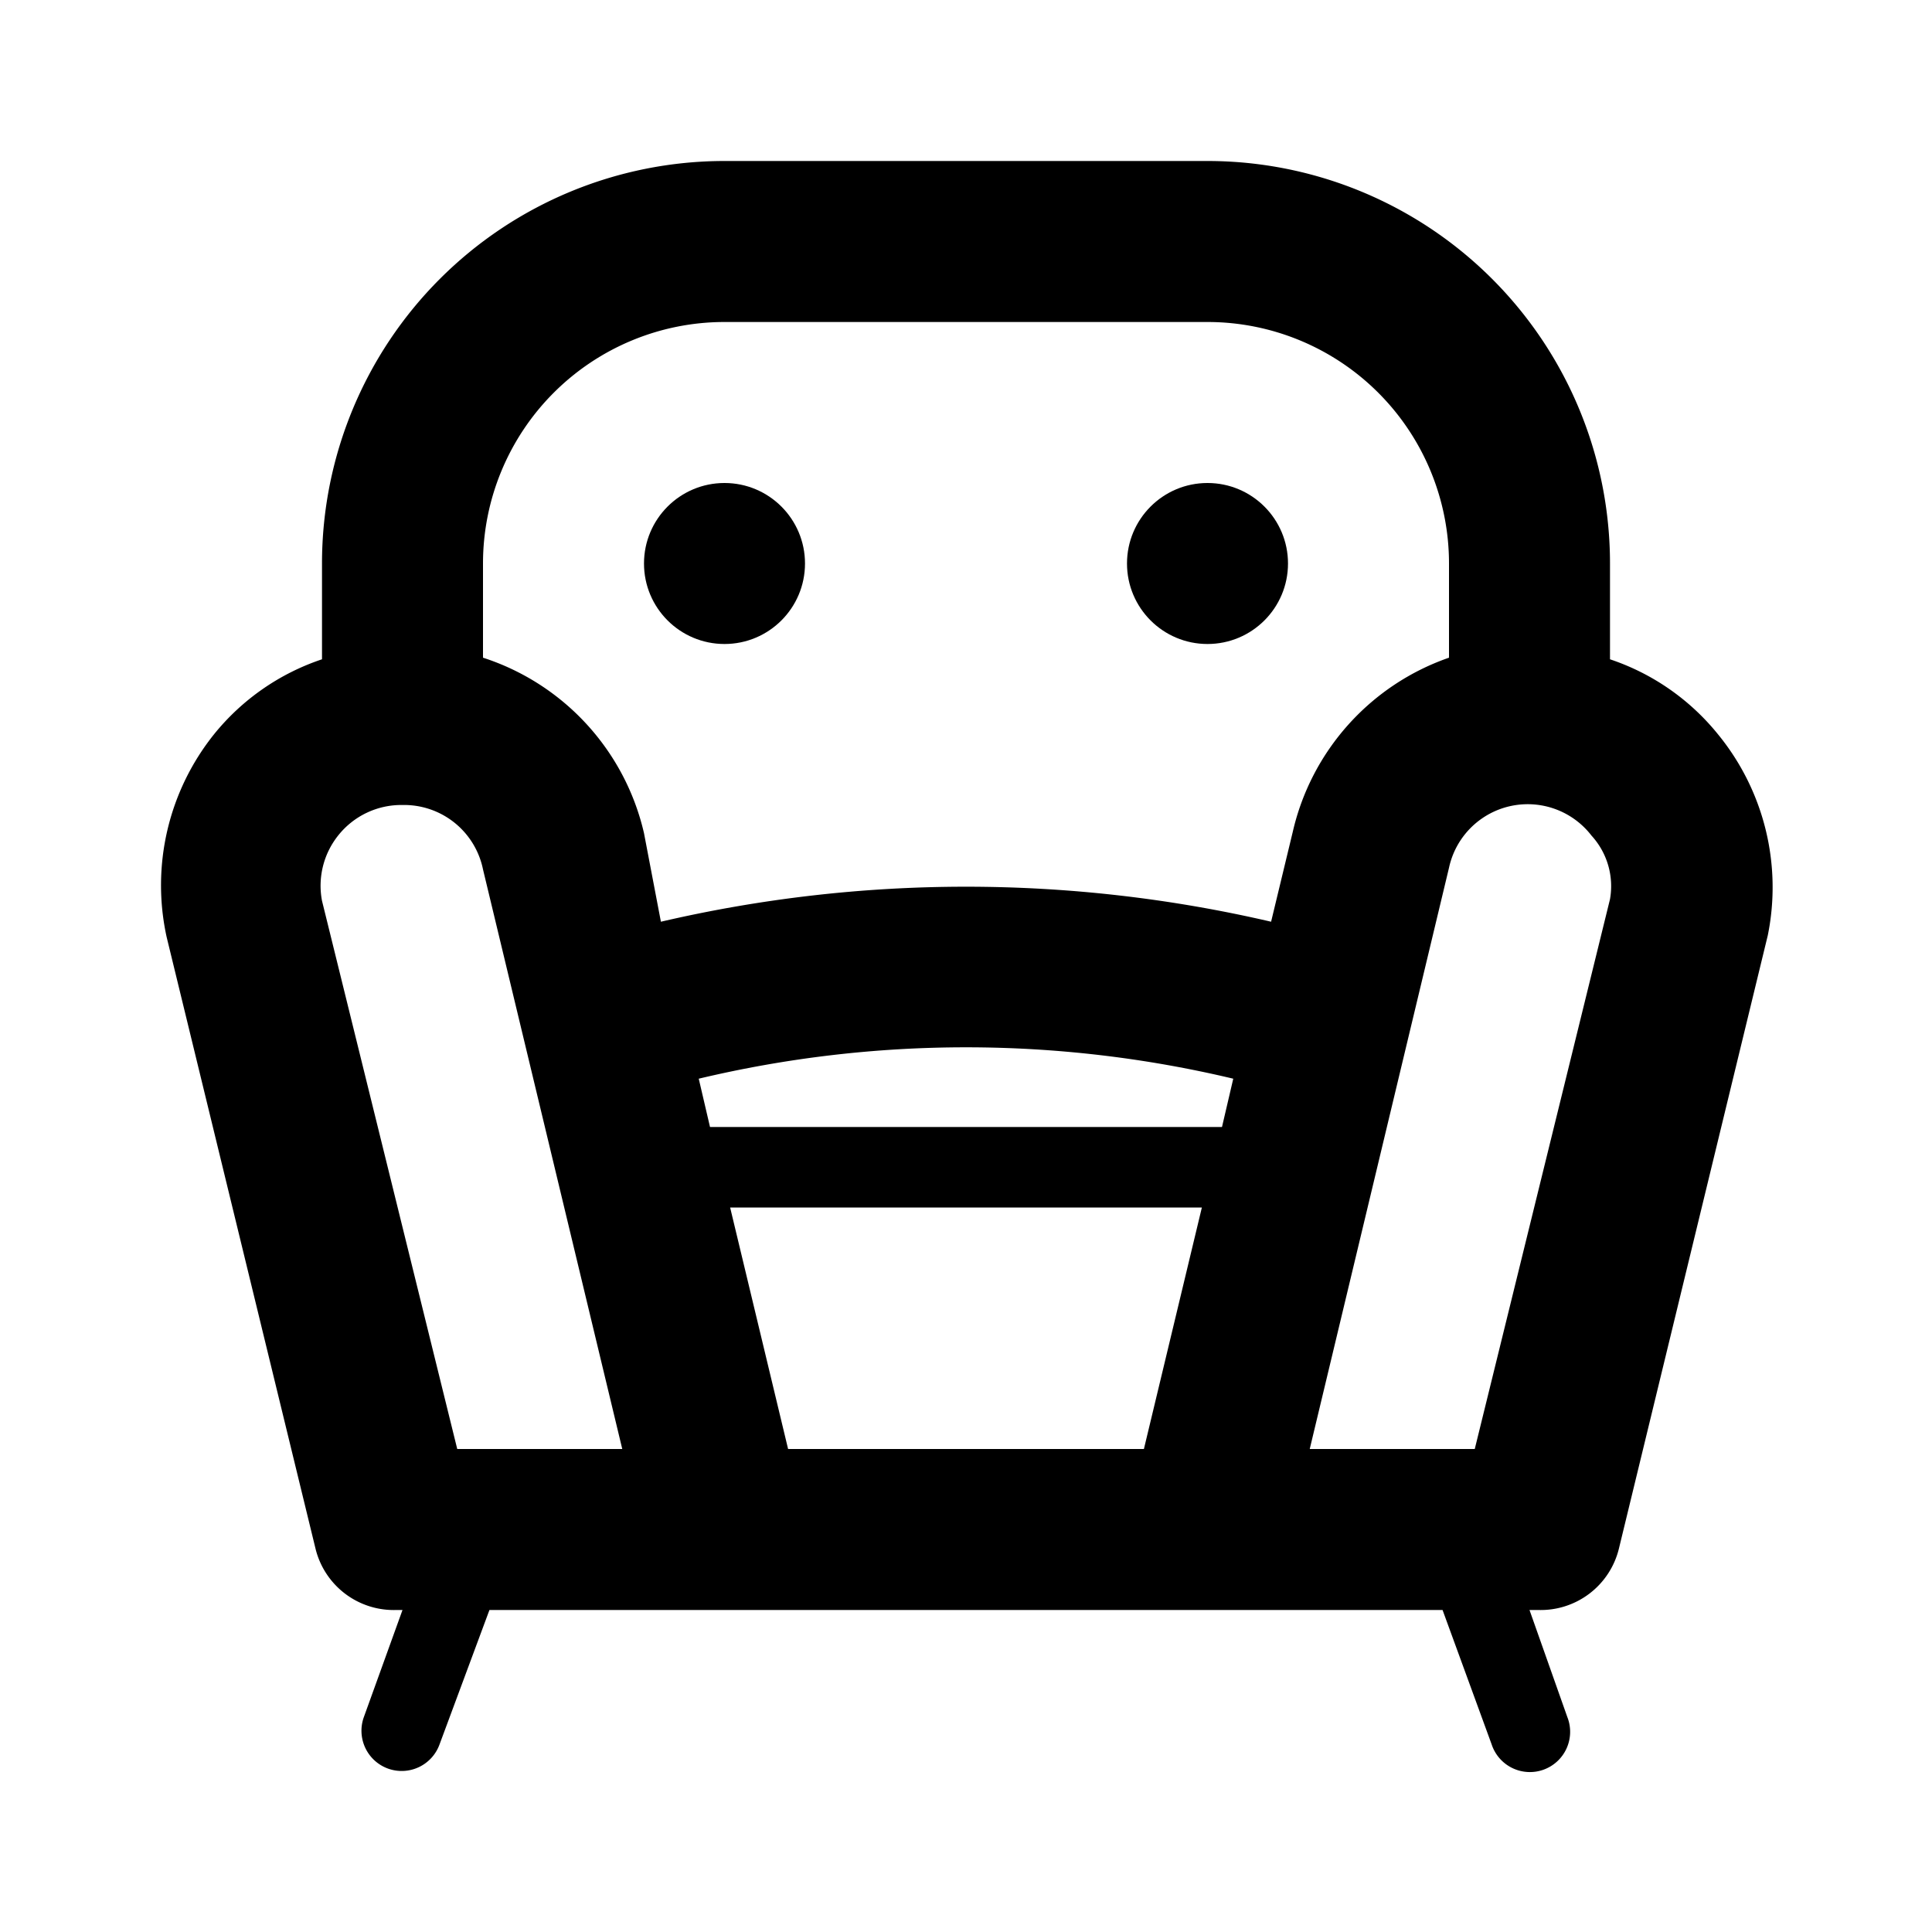 <svg xmlns="http://www.w3.org/2000/svg" viewBox="0 0 24 24"><circle cx="9" cy="7" r="1"/><circle cx="15" cy="7" r="1"/><path d="M21.34 9.12A2.91 2.91 0 0020 8.19V7a5 5 0 00-5-5H9a5 5 0 00-5 5v1.19a2.91 2.91 0 00-1.34.93 3 3 0 00-.59 2.52l1.85 7.6a1 1 0 001 .76H5l-.48 1.33a.5.5 0 00.3.64.5.5 0 00.64-.3L6.08 20h11.84l.61 1.67a.5.5 0 10.94-.34L19 20h.11a1 1 0 001-.76l1.85-7.62a3 3 0 00-.62-2.5zM9 4h6a3 3 0 013 3v1.17a3 3 0 00-1.94 2.16l-.27 1.12a16.73 16.73 0 00-7.58 0L8 10.35a3 3 0 00-2-2.18V7a3 3 0 013-3zm.79 14l-.72-3h5.86l-.72 3zm5.39-4H8.82l-.14-.6a14.33 14.33 0 016.64 0zM7 18H5.68L4 11.19a1 1 0 01.2-.81A1 1 0 015 10a1 1 0 011 .8L7.73 18zm13-6.83L18.32 18h-2.05L18 10.78a1 1 0 011.77-.4.93.93 0 01.23.79z"/></svg>
